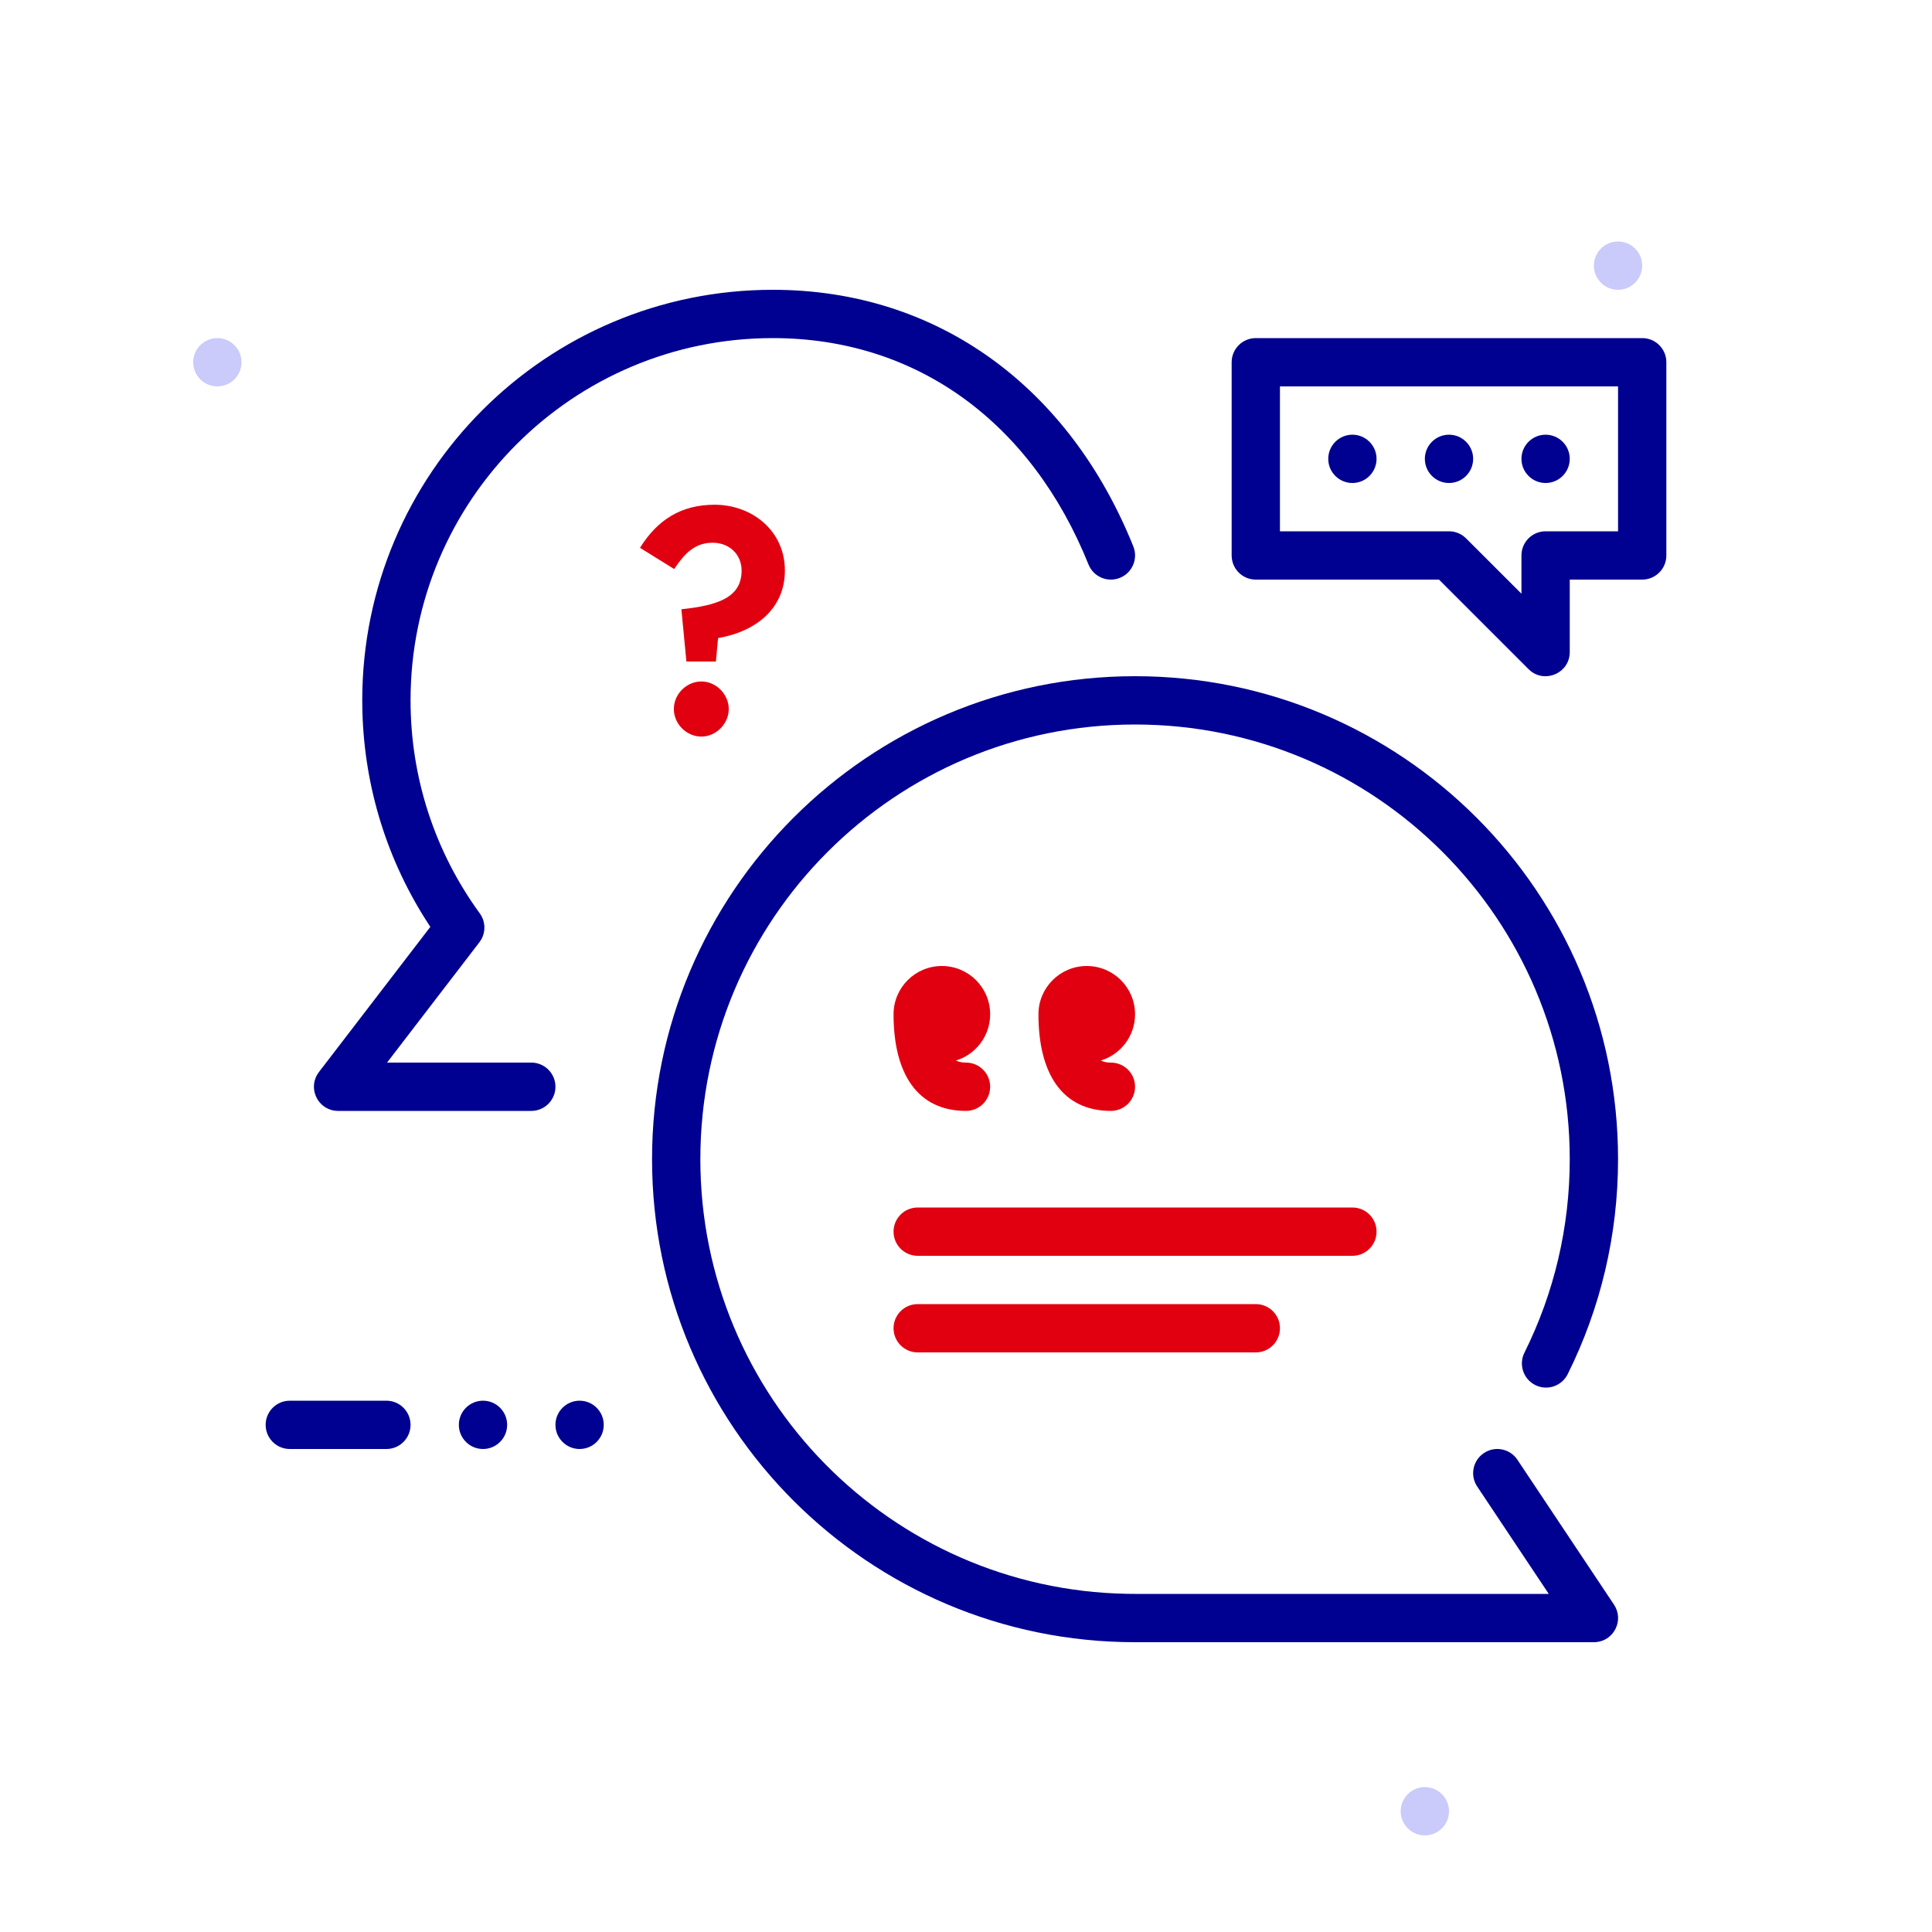 <svg width="136" height="136" viewBox="0 0 136 136" fill="none" xmlns="http://www.w3.org/2000/svg">
    <path fill-rule="evenodd" clip-rule="evenodd"
          d="M100.3 129.2C99.362 129.2 98.6 128.437 98.6 127.5C98.6 126.563 99.362 125.8 100.3 125.8C101.237 125.8 102 126.563 102 127.5C102 128.437 101.237 129.2 100.3 129.2Z"
          fill="#CACAFB"/>
    <path fill-rule="evenodd" clip-rule="evenodd"
          d="M113.899 20.4C112.962 20.4 112.199 19.637 112.199 18.7C112.199 17.762 112.962 17 113.899 17C114.837 17 115.599 17.762 115.599 18.7C115.599 19.637 114.837 20.4 113.899 20.4Z"
          fill="#CACAFB"/>
    <path fill-rule="evenodd" clip-rule="evenodd"
          d="M15.3 27.2C14.362 27.2 13.6 26.437 13.6 25.5C13.6 24.562 14.362 23.8 15.3 23.8C16.237 23.8 17 24.562 17 25.5C17 26.437 16.237 27.2 15.3 27.2Z"
          fill="#CACAFB"/>
    <path d="M66.3 68C64.422 68 62.9 69.522 62.9 71.4C62.9 75.628 64.615 78.2 68 78.2C68.939 78.2 69.7 77.439 69.7 76.5C69.7 75.561 68.939 74.8 68 74.8L67.84 74.794C67.637 74.779 67.455 74.734 67.293 74.653C68.686 74.228 69.7 72.933 69.7 71.4C69.7 69.522 68.178 68 66.3 68Z"
          fill="#E1000F"/>
    <path d="M73.1 71.4C73.1 69.522 74.622 68 76.5 68C78.378 68 79.9 69.522 79.9 71.4C79.9 72.933 78.886 74.228 77.493 74.653C77.655 74.734 77.837 74.779 78.04 74.794L78.2 74.8C79.139 74.8 79.9 75.561 79.9 76.5C79.9 77.439 79.139 78.2 78.2 78.2C74.815 78.2 73.1 75.628 73.1 71.4Z"
          fill="#E1000F"/>
    <path d="M95.2 85C96.139 85 96.9 85.761 96.9 86.7C96.9 87.572 96.244 88.29 95.398 88.389L95.2 88.4H64.6C63.661 88.4 62.9 87.639 62.9 86.7C62.9 85.828 63.556 85.11 64.402 85.011L64.6 85H95.2Z"
          fill="#E1000F"/>
    <path d="M90.1 93.5C90.1 92.561 89.339 91.8 88.4 91.8H64.6L64.402 91.811C63.556 91.91 62.9 92.628 62.9 93.5C62.9 94.439 63.661 95.2 64.6 95.2H88.4L88.598 95.189C89.444 95.09 90.1 94.372 90.1 93.5Z"
          fill="#E1000F"/>
    <path d="M50.548 44.916L50.394 46.566H48.318L47.965 42.887C50.526 42.62 52.204 42.062 52.204 40.167C52.204 39.008 51.321 38.205 50.173 38.205C49.003 38.205 48.274 38.83 47.457 40.056L45.051 38.562C46.287 36.578 47.965 35.53 50.305 35.53C52.91 35.53 55.251 37.336 55.251 40.167C55.251 42.776 53.286 44.448 50.548 44.916Z"
          fill="#E1000F"/>
    <path d="M51.299 49.91C51.299 50.958 50.394 51.85 49.378 51.85C48.318 51.85 47.435 50.958 47.435 49.91C47.435 48.862 48.318 47.971 49.378 47.971C50.394 47.971 51.299 48.862 51.299 49.91Z"
          fill="#E1000F"/>
    <path d="M54.4 20.4C66.052 20.4 75.29 27.297 79.778 38.466C80.128 39.337 79.705 40.327 78.834 40.677C77.963 41.028 76.973 40.605 76.623 39.734C72.631 29.799 64.596 23.8 54.4 23.8C40.317 23.8 28.9 35.217 28.9 49.3C28.9 54.767 30.623 59.97 33.772 64.294C34.171 64.842 34.203 65.568 33.871 66.144L33.746 66.33L27.246 74.8H37.4C38.272 74.8 38.991 75.456 39.089 76.302L39.1 76.5C39.1 77.372 38.444 78.09 37.599 78.189L37.4 78.2H23.8C22.455 78.2 21.667 76.727 22.345 75.621L22.451 75.465L30.294 65.243L30.198 65.1C27.287 60.651 25.647 55.469 25.51 50.042L25.5 49.3C25.5 33.339 38.439 20.4 54.4 20.4Z"
          fill="#000091"/>
    <path d="M79.9 47.6C98.678 47.6 113.9 62.822 113.9 81.6C113.9 86.922 112.675 92.073 110.354 96.735C109.935 97.576 108.914 97.918 108.074 97.499C107.234 97.081 106.891 96.06 107.31 95.22C109.398 91.025 110.5 86.393 110.5 81.6C110.5 64.7 96.8 51 79.9 51C63 51 49.3 64.7 49.3 81.6C49.3 98.312 62.697 111.895 79.338 112.195L79.9 112.2H109.023L103.986 104.643C103.502 103.918 103.65 102.956 104.299 102.405L104.457 102.286C105.183 101.802 106.145 101.949 106.695 102.598L106.815 102.757L113.615 112.957C114.332 114.033 113.632 115.457 112.39 115.59L112.2 115.6H79.9C61.123 115.6 45.9 100.378 45.9 81.6C45.9 62.822 61.123 47.6 79.9 47.6Z"
          fill="#000091"/>
    <path d="M93.5 32.3C93.5 33.237 94.263 34 95.2 34C96.138 34 96.9 33.237 96.9 32.3C96.9 31.363 96.138 30.6 95.2 30.6C94.263 30.6 93.5 31.363 93.5 32.3Z"
          fill="#000091"/>
    <path d="M102 34C101.063 34 100.3 33.237 100.3 32.3C100.3 31.363 101.063 30.6 102 30.6C102.938 30.6 103.7 31.363 103.7 32.3C103.7 33.237 102.938 34 102 34Z"
          fill="#000091"/>
    <path d="M107.1 32.3C107.1 33.237 107.863 34 108.8 34C109.738 34 110.5 33.237 110.5 32.3C110.5 31.363 109.738 30.6 108.8 30.6C107.863 30.6 107.1 31.363 107.1 32.3Z"
          fill="#000091"/>
    <path fill-rule="evenodd" clip-rule="evenodd"
          d="M115.6 23.8H88.4C87.461 23.8 86.7 24.561 86.7 25.5V39.1L86.712 39.298C86.81 40.144 87.528 40.8 88.4 40.8H101.295L107.598 47.102L107.742 47.231C108.825 48.106 110.5 47.349 110.5 45.9V40.8H115.6C116.539 40.8 117.3 40.039 117.3 39.1V25.5C117.3 24.561 116.539 23.8 115.6 23.8ZM113.9 27.2V37.4H108.8L108.602 37.411C107.756 37.51 107.1 38.228 107.1 39.1V41.794L103.202 37.898L103.034 37.75C102.739 37.524 102.376 37.4 102 37.4H90.1V27.2H113.9Z"
          fill="#000091"/>
    <path d="M27.2 98.6C28.139 98.6 28.9 99.361 28.9 100.3C28.9 101.172 28.244 101.89 27.398 101.989L27.2 102H20.4C19.461 102 18.7 101.239 18.7 100.3C18.7 99.428 19.357 98.71 20.202 98.611L20.4 98.6H27.2Z"
          fill="#000091"/>
    <path d="M32.3 100.3C32.3 101.237 33.063 102 34 102C34.938 102 35.7 101.237 35.7 100.3C35.7 99.362 34.938 98.6 34 98.6C33.063 98.6 32.3 99.362 32.3 100.3Z"
          fill="#000091"/>
    <path d="M40.8 102C39.863 102 39.1 101.237 39.1 100.3C39.1 99.362 39.863 98.6 40.8 98.6C41.738 98.6 42.5 99.362 42.5 100.3C42.5 101.237 41.738 102 40.8 102Z"
          fill="#000091"/>
</svg>
